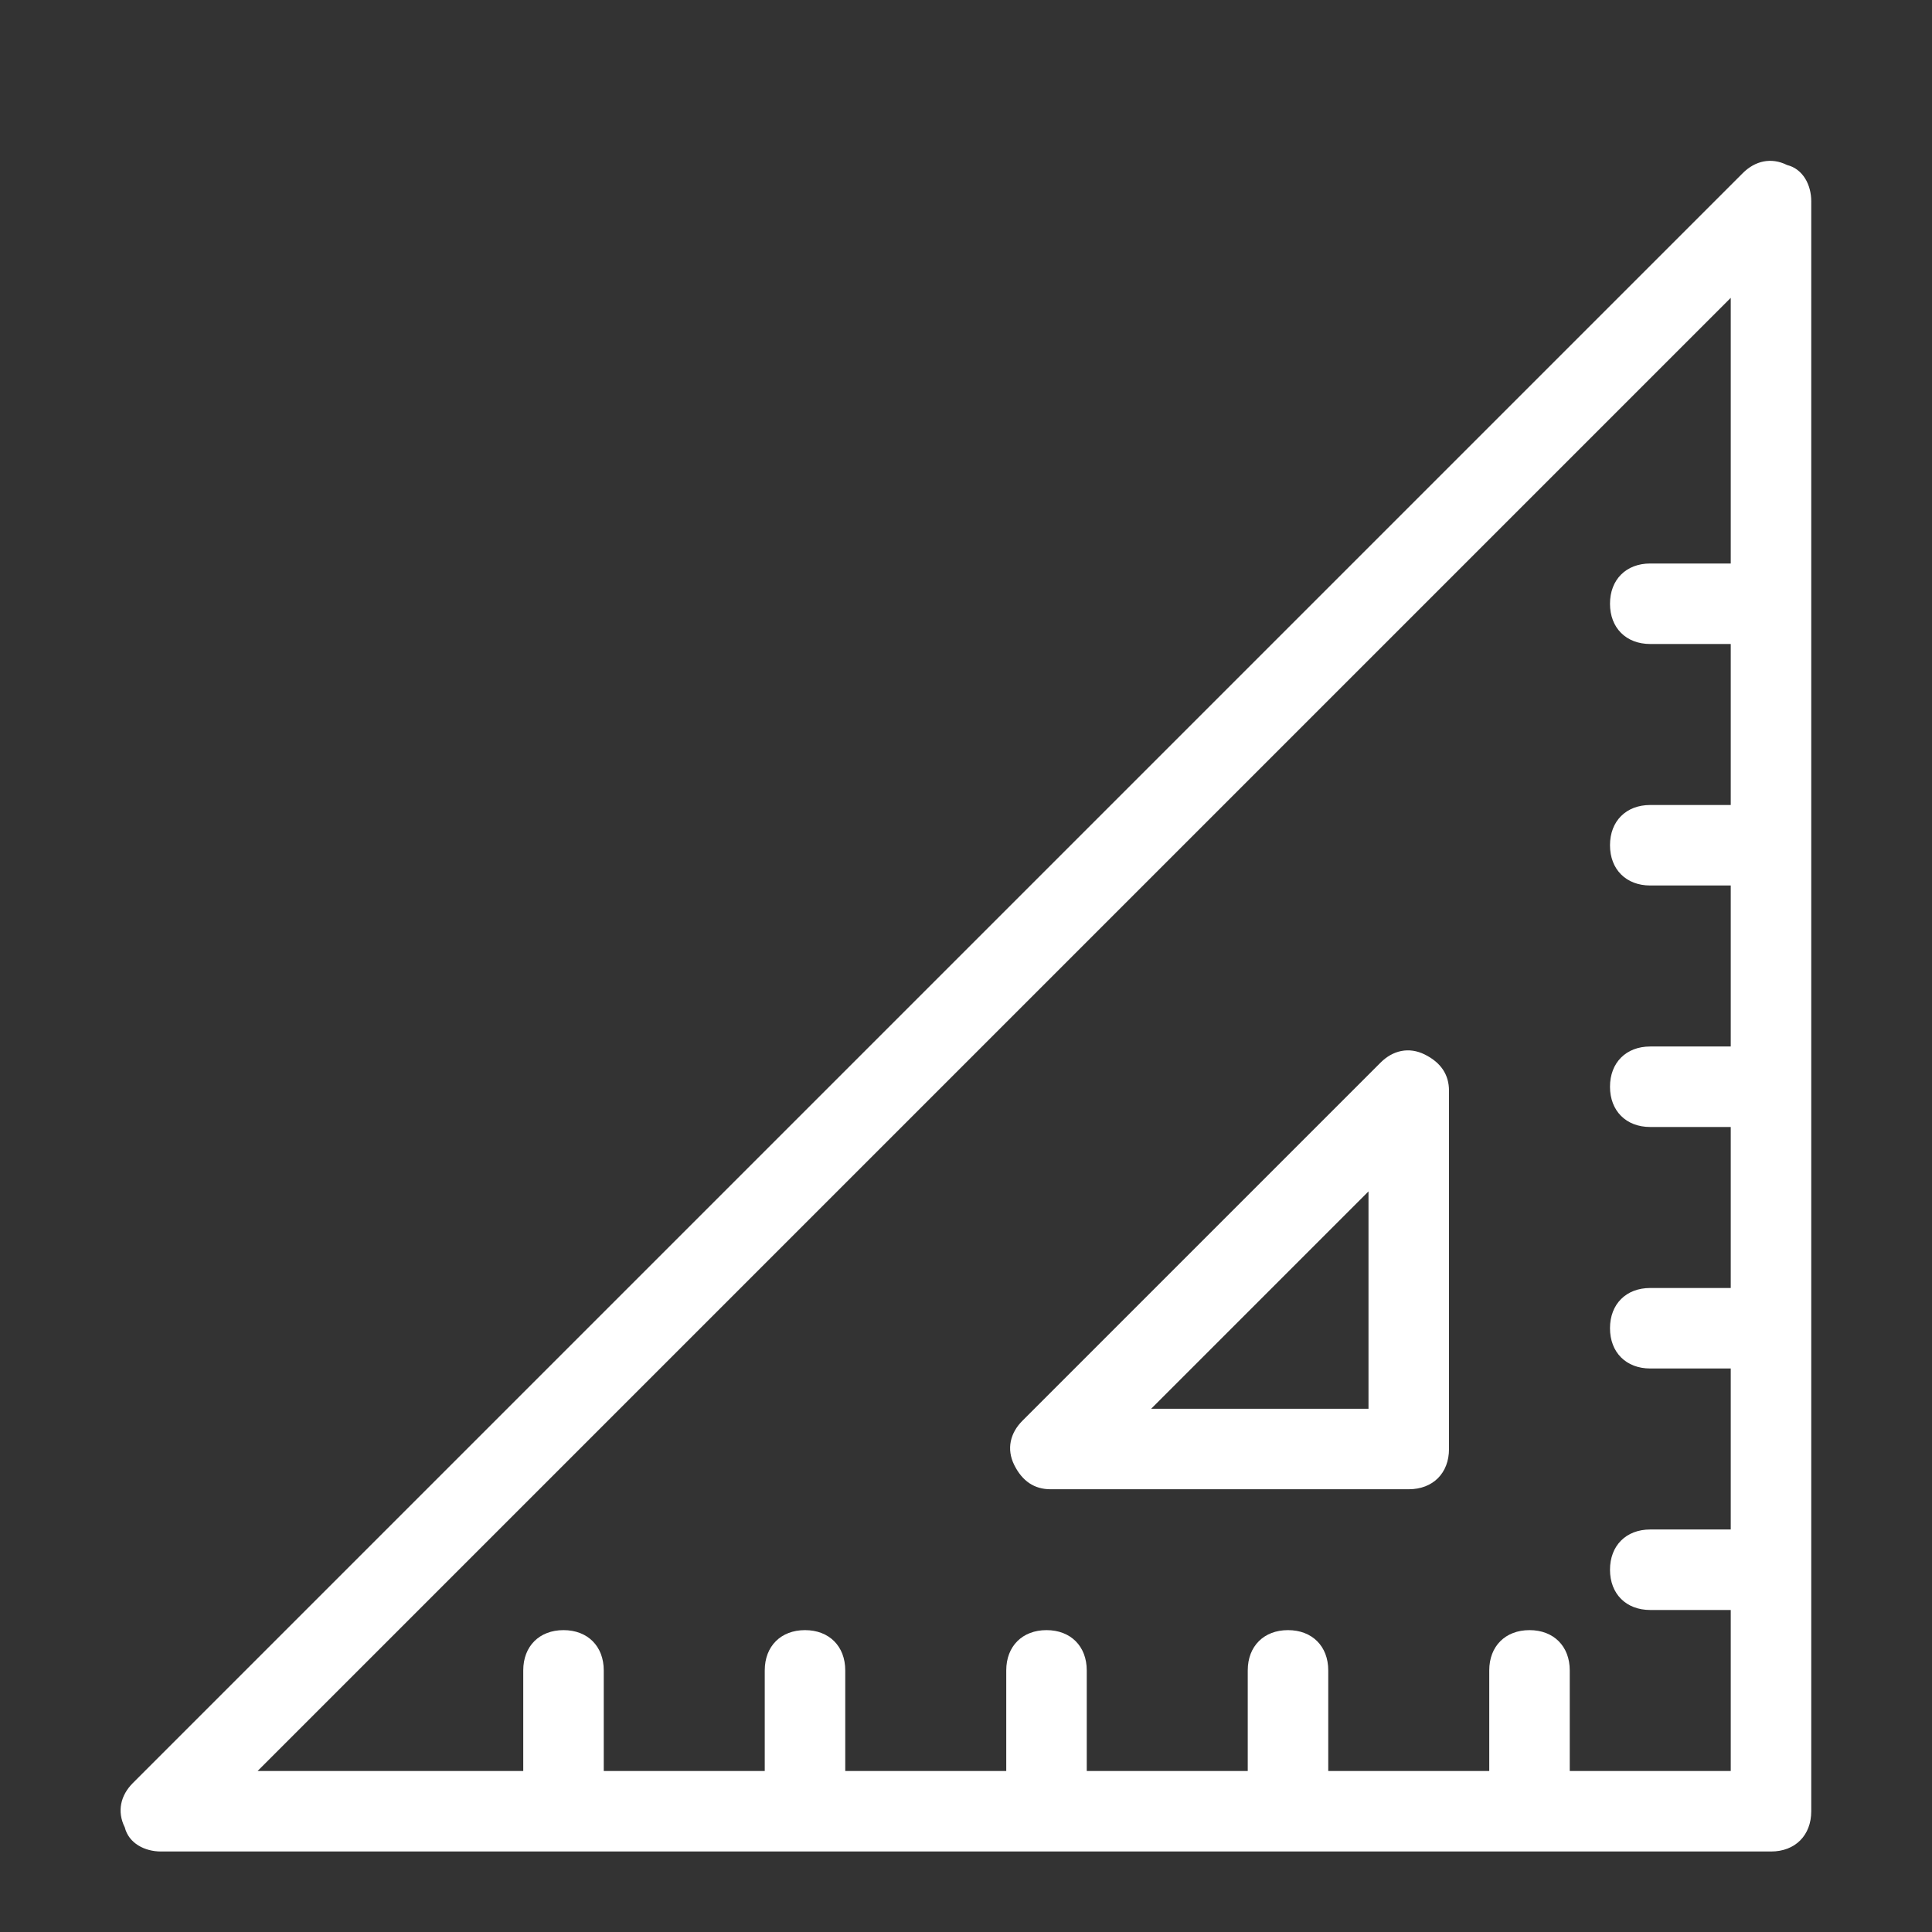 <?xml version="1.0" encoding="utf-8"?>
<!-- Generator: Adobe Illustrator 21.0.0, SVG Export Plug-In . SVG Version: 6.00 Build 0)  -->
<svg version="1.1" id="Layer_1" xmlns="http://www.w3.org/2000/svg" xmlns:xlink="http://www.w3.org/1999/xlink" x="0px" y="0px"
	 viewBox="0 0 48 48" style="enable-background:new 0 0 48 48;" xml:space="preserve">
<rect x="0" y="0" width="48" height="48" fill="#333333" stroke="none"/>
<style type="text/css">
	.st0{fill:none;}
	.st1{fill:#fff;}
</style>
<g>
	<polygon class="st0" points="34,35 34,29.6 28.6,35 	"/>
	<path class="st0" d="M40,39c0-0.6,0.4-1,1-1h2v-4h-2c-0.6,0-1-0.4-1-1s0.4-1,1-1h2v-4h-2c-0.6,0-1-0.4-1-1s0.4-1,1-1h2v-4h-2
		c-0.6,0-1-0.4-1-1s0.4-1,1-1h2v-4h-2c-0.6,0-1-0.4-1-1s0.4-1,1-1h2V7.4L6.4,44H13v-2.5c0-0.6,0.4-1,1-1s1,0.4,1,1V44h4v-2.5
		c0-0.6,0.4-1,1-1s1,0.4,1,1V44h4v-2.5c0-0.6,0.4-1,1-1s1,0.4,1,1V44h4v-2.5c0-0.6,0.4-1,1-1s1,0.4,1,1V44h4v-2.5c0-0.6,0.4-1,1-1
		s1,0.4,1,1V44h4v-4h-2C40.4,40,40,39.6,40,39z M36,36c0,0.6-0.4,1-1,1h-8.9c-0.4,0-0.8-0.2-0.9-0.6c-0.2-0.4-0.1-0.8,0.2-1.1
		l8.9-8.9c0.3-0.3,0.7-0.4,1.1-0.2c0.4,0.2,0.6,0.5,0.6,0.9V36z"/>
	<path class="st1" d="M35.4,26.2c-0.4-0.2-0.8-0.1-1.1,0.2l-8.9,8.9c-0.3,0.3-0.4,0.7-0.2,1.1c0.2,0.4,0.5,0.6,0.9,0.6H35
		c0.6,0,1-0.4,1-1v-8.9C36,26.7,35.8,26.4,35.4,26.2z M34,35h-5.4l5.4-5.4V35z"/>
	<path class="st1" d="M44.4,4.1C44,3.9,43.6,4,43.3,4.3l-40,40C3,44.6,2.9,45,3.1,45.4C3.2,45.8,3.6,46,4,46h40c0.6,0,1-0.4,1-1v-6
		v-6v-6v-6v-6V5C45,4.6,44.8,4.2,44.4,4.1z M43,44h-4v-2.5c0-0.6-0.4-1-1-1s-1,0.4-1,1V44h-4v-2.5c0-0.6-0.4-1-1-1s-1,0.4-1,1V44h-4
		v-2.5c0-0.6-0.4-1-1-1s-1,0.4-1,1V44h-4v-2.5c0-0.6-0.4-1-1-1s-1,0.4-1,1V44h-4v-2.5c0-0.6-0.4-1-1-1s-1,0.4-1,1V44H6.4L43,7.4V14
		h-2c-0.6,0-1,0.4-1,1s0.4,1,1,1h2v4h-2c-0.6,0-1,0.4-1,1s0.4,1,1,1h2v4h-2c-0.6,0-1,0.4-1,1s0.4,1,1,1h2v4h-2c-0.6,0-1,0.4-1,1
		s0.4,1,1,1h2v4h-2c-0.6,0-1,0.4-1,1s0.4,1,1,1h2V44z"/>
</g>
</svg>
